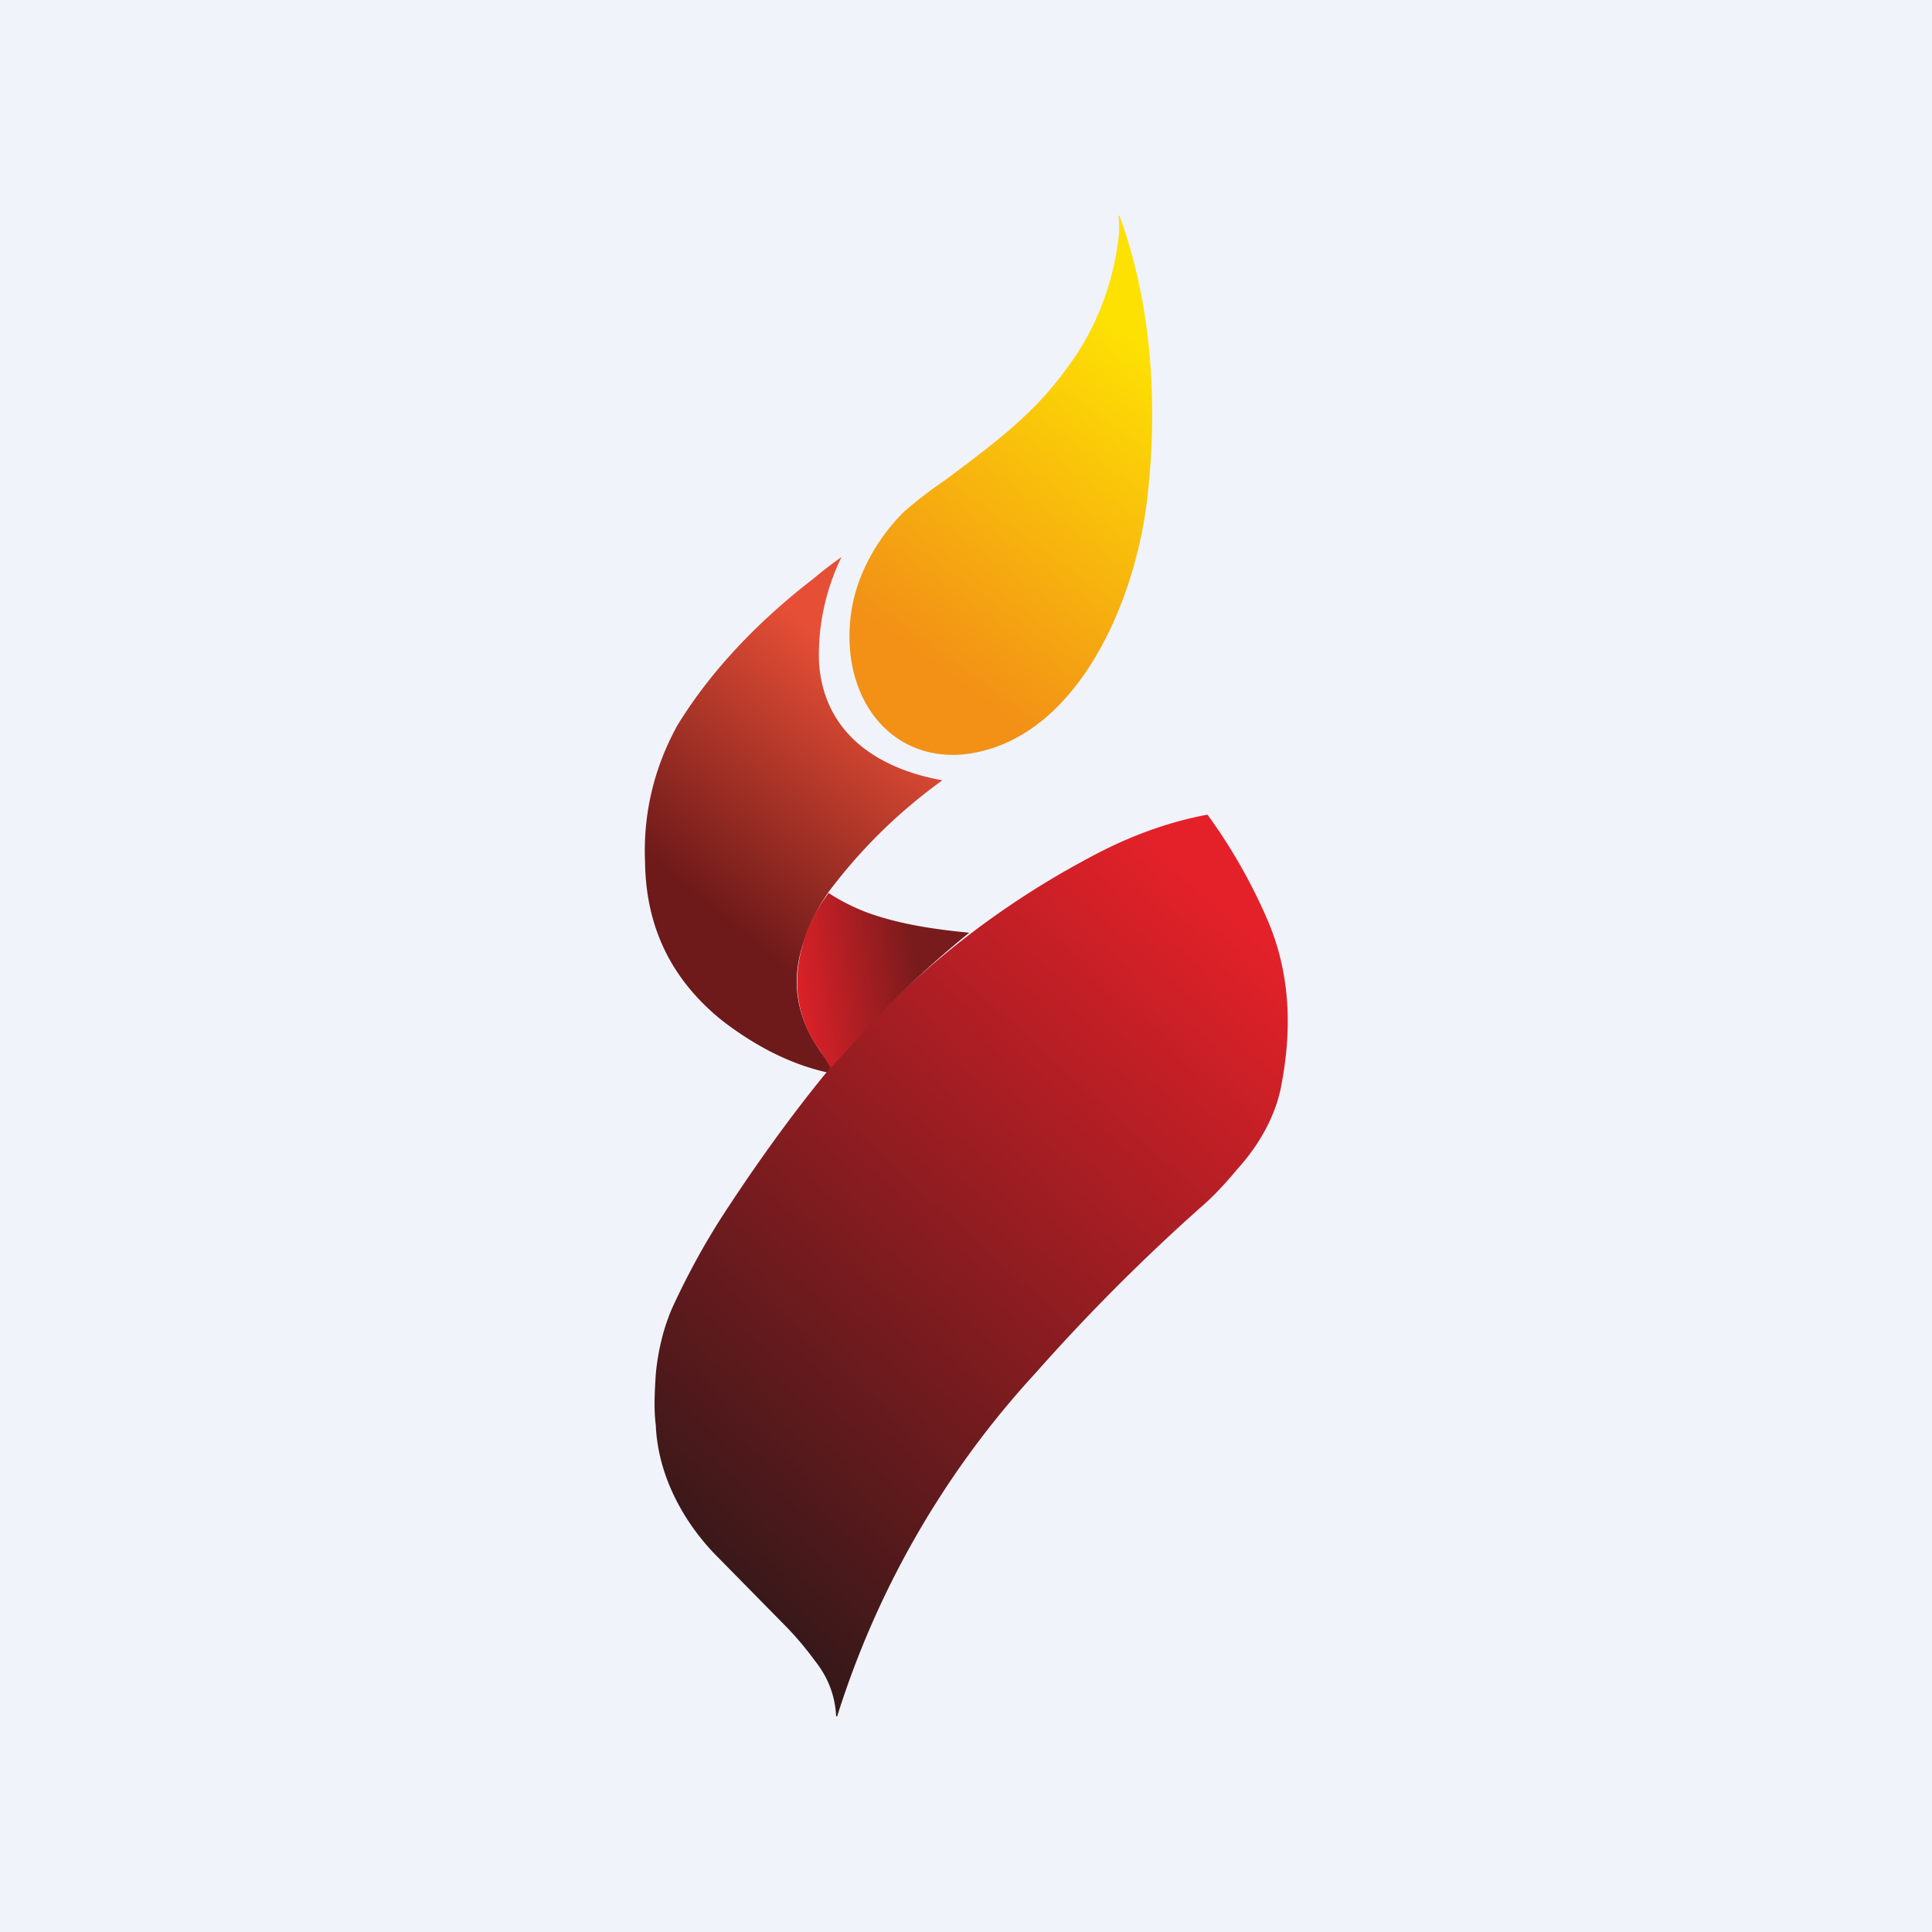 <!-- by TradingView --><svg width="18" height="18" viewBox="0 0 18 18" xmlns="http://www.w3.org/2000/svg"><path fill="#F0F3FA" d="M0 0h18v18H0z"/><path d="M10.43 2.01c.3.82.36 1.75.26 2.62-.11 1-.68 2.3-1.73 2.4-.67.05-1.1-.52-1.04-1.23.03-.4.24-.77.5-1.03.08-.07.2-.17.39-.3.4-.3.8-.59 1.1-1 .28-.36.45-.78.51-1.24a.89.89 0 0 0 0-.22h.01Z" fill="url(#azygm2czg)"/><path d="M7.58 5.39c-.48.37-.94.83-1.27 1.37-.22.4-.32.83-.3 1.28.01.62.26 1.1.72 1.47.3.23.62.4.97.48.02 0 .03-.02.04-.04a.02.02 0 0 0 0-.03 1.3 1.3 0 0 1-.12-.16c-.2-.3-.25-.62-.14-.96.05-.17.13-.33.24-.49a4.9 4.9 0 0 1 1.06-1.04c-.56-.1-1.11-.41-1.15-1.11a2.09 2.09 0 0 1 .21-.97 3.8 3.8 0 0 0-.26.2Z" fill="url(#bzygm2czg)"/><path d="M11.23 11.21c.1-.09.2-.2.3-.32.2-.22.36-.5.41-.79.1-.53.08-1.05-.14-1.55a5.11 5.11 0 0 0-.55-.96c-.38.07-.75.21-1.1.4a8.1 8.1 0 0 0-2.53 2.1c-.32.4-.61.81-.89 1.24-.18.28-.33.56-.46.84-.09.2-.14.42-.16.63-.01.16-.02.32 0 .48.02.47.26.91.58 1.23l.6.61c.09.09.19.2.3.35.12.15.19.32.2.52h.01a8.47 8.47 0 0 1 1.85-3.2 18.35 18.35 0 0 1 1.58-1.58Z" fill="url(#czygm2czg)"/><path d="m7.66 9.82.08.13.38-.42a9.65 9.65 0 0 1 .91-.84c-.3-.03-.6-.07-.9-.17a1.86 1.86 0 0 1-.41-.2c-.11.15-.2.31-.24.48-.1.34-.06.67.14.96l.04.06Z" fill="url(#dzygm2czg)"/><defs><linearGradient id="azygm2czg" x1="10.52" y1="3.12" x2="8.04" y2="6.54" gradientUnits="userSpaceOnUse"><stop stop-color="#FDE103"/><stop offset=".84" stop-color="#F29116"/></linearGradient><linearGradient id="bzygm2czg" x1="8.05" y1="6.25" x2="6.38" y2="8.27" gradientUnits="userSpaceOnUse"><stop stop-color="#E64F36"/><stop offset="1" stop-color="#6E1A1A"/></linearGradient><linearGradient id="czygm2czg" x1="11.71" y1="8.66" x2="6.44" y2="14.48" gradientUnits="userSpaceOnUse"><stop stop-color="#E42129"/><stop offset="1" stop-color="#371819"/></linearGradient><linearGradient id="dzygm2czg" x1="7.42" y1="9.13" x2="8.56" y2="8.97" gradientUnits="userSpaceOnUse"><stop stop-color="#DB2128"/><stop offset="1" stop-color="#771B1C"/></linearGradient></defs></svg>